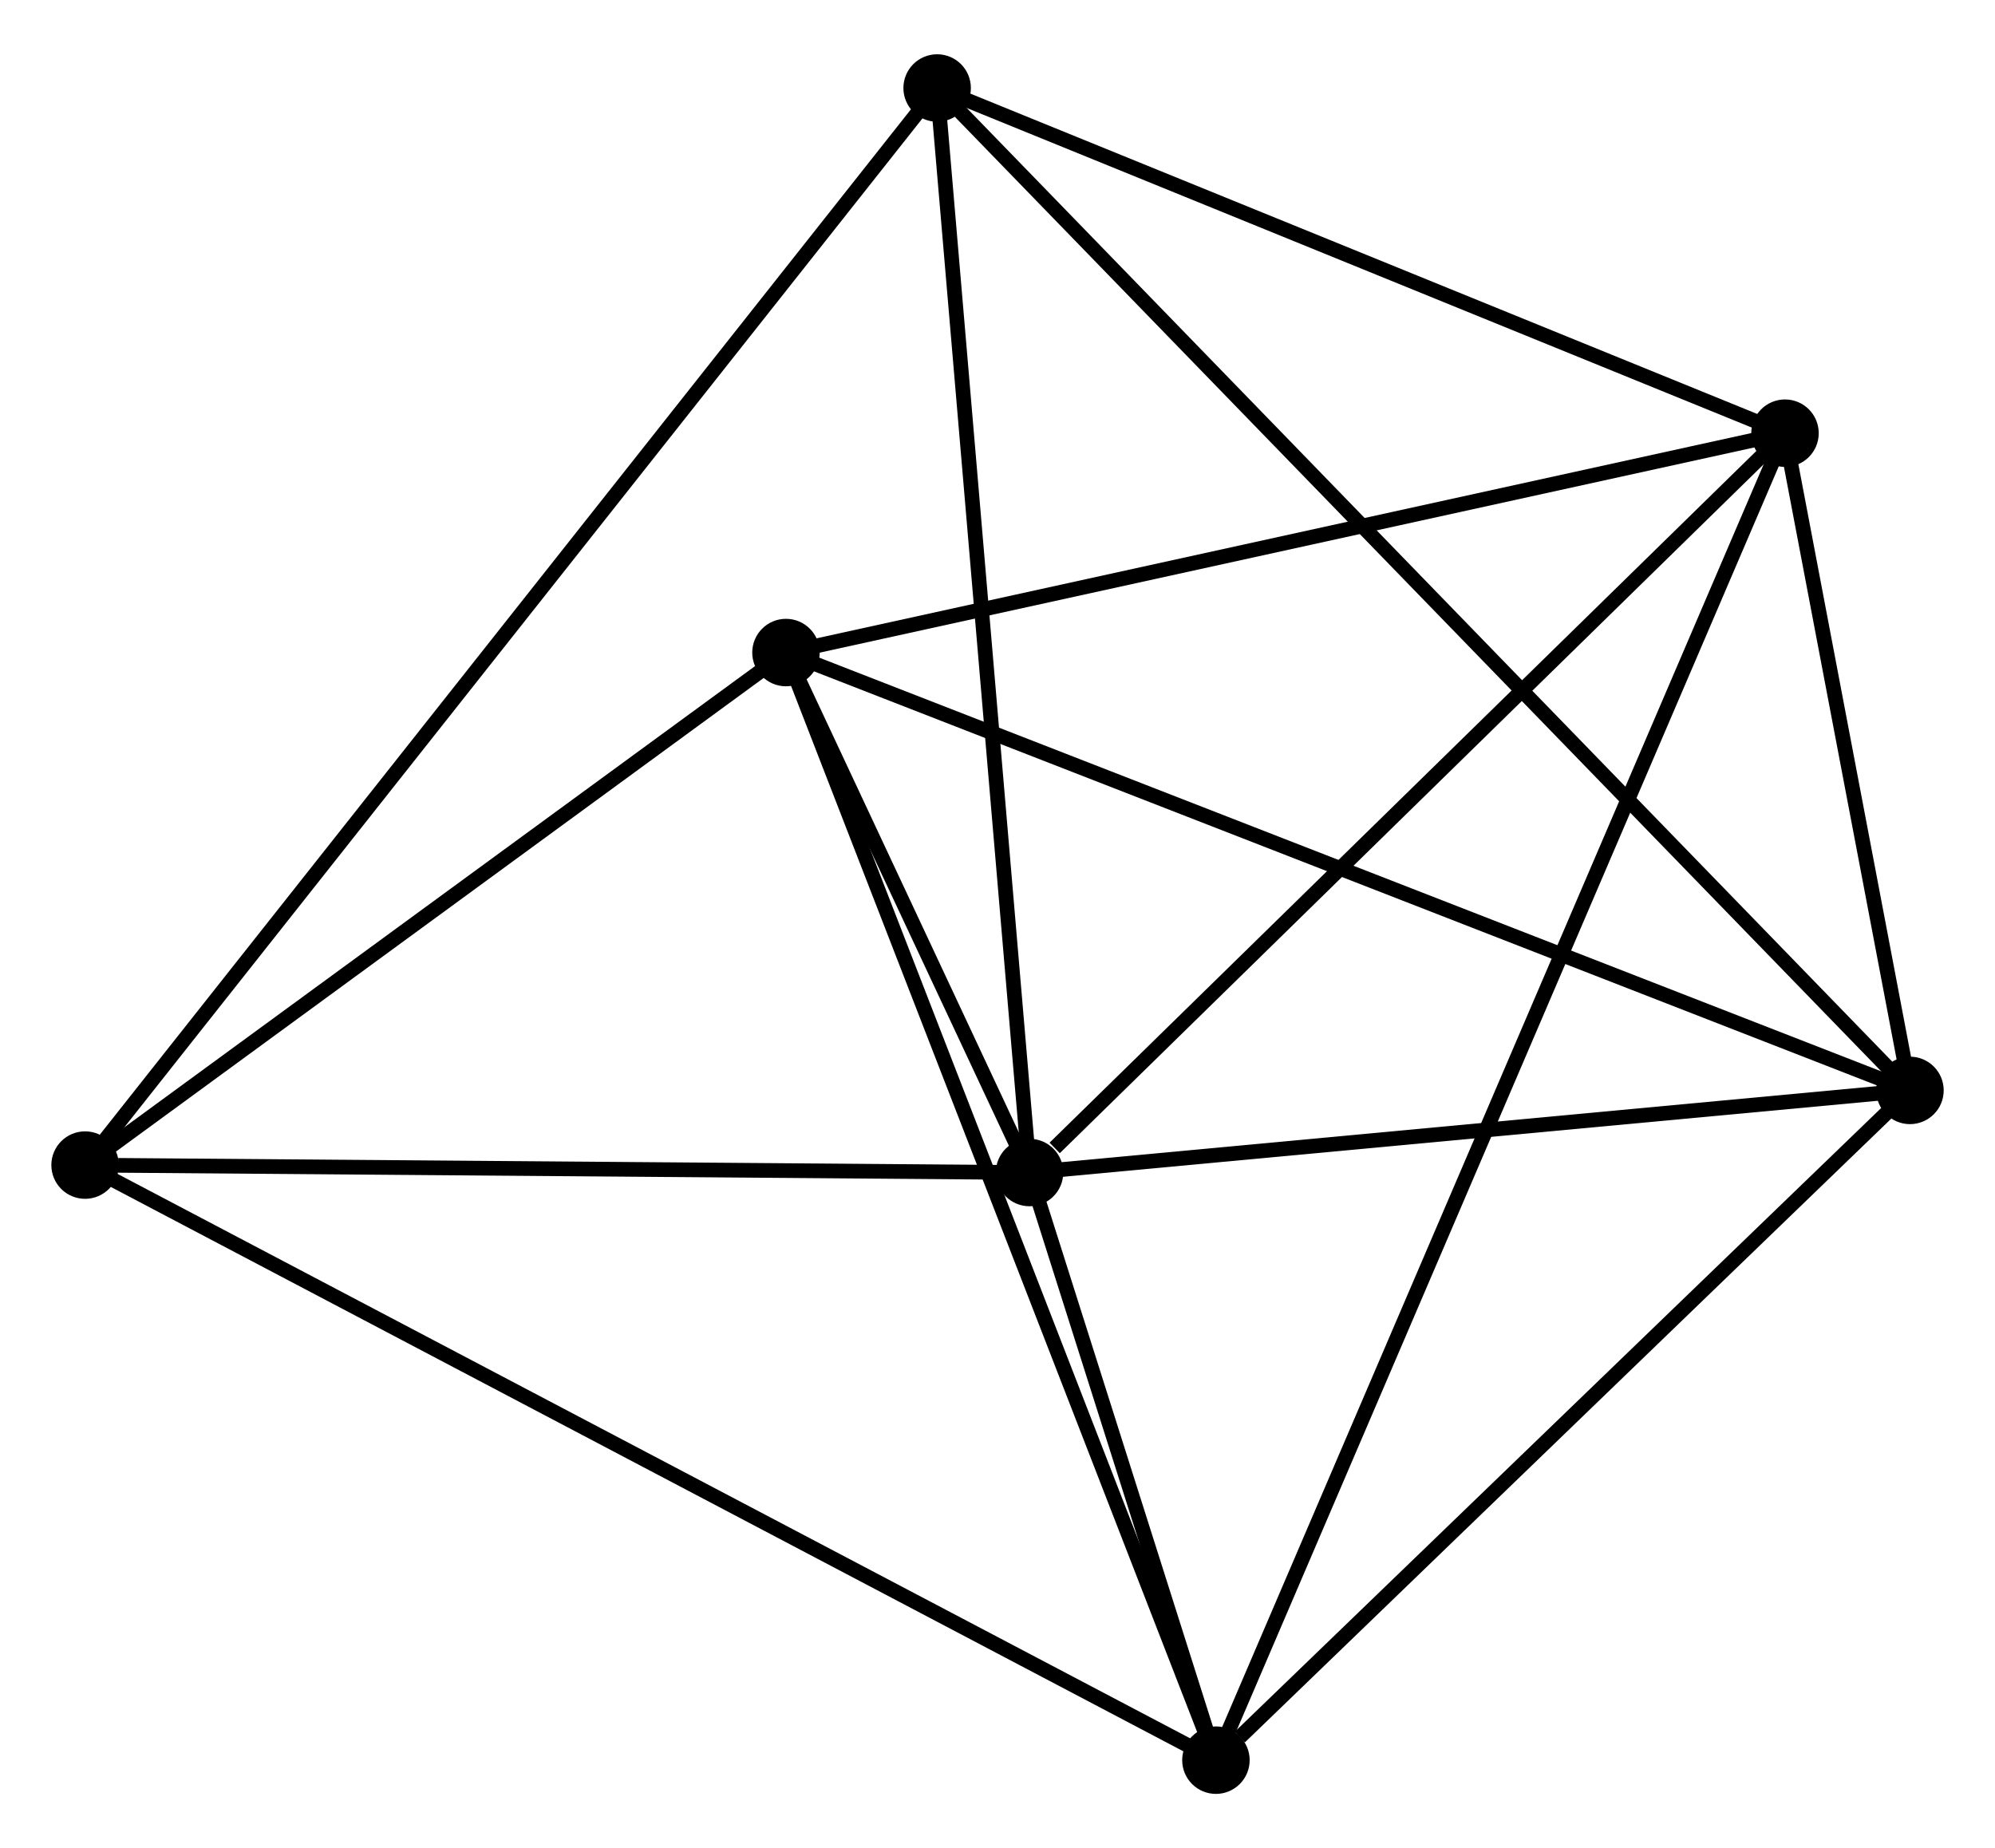 <?xml version="1.0" encoding="UTF-8" standalone="no"?>
<!DOCTYPE svg PUBLIC "-//W3C//DTD SVG 1.1//EN"
 "http://www.w3.org/Graphics/SVG/1.1/DTD/svg11.dtd">
<!-- Generated by graphviz version 2.36.0 (20140111.2315)
 -->
<!-- Title: %3 Pages: 1 -->
<svg width="136pt" height="126pt"
 viewBox="0.00 0.00 136.00 125.60" xmlns="http://www.w3.org/2000/svg" xmlns:xlink="http://www.w3.org/1999/xlink">
<g id="graph0" class="graph" transform="scale(1 1) rotate(0) translate(4 121.602)">
<title>%3</title>
<!-- 0 -->
<g id="node1" class="node"><title>0</title>
<ellipse fill="black" stroke="black" cx="66.184" cy="-41.863" rx="1.8" ry="1.8"/>
</g>
<!-- 1 -->
<g id="node2" class="node"><title>1</title>
<ellipse fill="black" stroke="black" cx="126.203" cy="-47.462" rx="1.8" ry="1.8"/>
</g>
<!-- 0&#45;&#45;1 -->
<g id="edge1" class="edge"><title>0&#45;&#45;1</title>
<path fill="none" stroke="black" d="M68.181,-42.049C77.294,-42.899 114.882,-46.405 124.137,-47.269"/>
</g>
<!-- 2 -->
<g id="node3" class="node"><title>2</title>
<ellipse fill="black" stroke="black" cx="78.89" cy="-1.8" rx="1.8" ry="1.8"/>
</g>
<!-- 0&#45;&#45;2 -->
<g id="edge2" class="edge"><title>0&#45;&#45;2</title>
<path fill="none" stroke="black" d="M66.73,-40.141C68.782,-33.671 76.028,-10.824 78.242,-3.842"/>
</g>
<!-- 3 -->
<g id="node4" class="node"><title>3</title>
<ellipse fill="black" stroke="black" cx="49.58" cy="-77.313" rx="1.8" ry="1.8"/>
</g>
<!-- 0&#45;&#45;3 -->
<g id="edge3" class="edge"><title>0&#45;&#45;3</title>
<path fill="none" stroke="black" d="M65.292,-43.769C62.382,-49.981 53.197,-69.591 50.398,-75.567"/>
</g>
<!-- 4 -->
<g id="node5" class="node"><title>4</title>
<ellipse fill="black" stroke="black" cx="117.684" cy="-92.269" rx="1.8" ry="1.8"/>
</g>
<!-- 0&#45;&#45;4 -->
<g id="edge4" class="edge"><title>0&#45;&#45;4</title>
<path fill="none" stroke="black" d="M67.898,-43.54C75.856,-51.329 109.13,-83.897 116.313,-90.927"/>
</g>
<!-- 5 -->
<g id="node6" class="node"><title>5</title>
<ellipse fill="black" stroke="black" cx="59.885" cy="-115.802" rx="1.8" ry="1.8"/>
</g>
<!-- 0&#45;&#45;5 -->
<g id="edge5" class="edge"><title>0&#45;&#45;5</title>
<path fill="none" stroke="black" d="M66.029,-43.69C65.165,-53.831 60.966,-103.109 60.058,-113.767"/>
</g>
<!-- 6 -->
<g id="node7" class="node"><title>6</title>
<ellipse fill="black" stroke="black" cx="1.8" cy="-42.37" rx="1.8" ry="1.8"/>
</g>
<!-- 0&#45;&#45;6 -->
<g id="edge6" class="edge"><title>0&#45;&#45;6</title>
<path fill="none" stroke="black" d="M64.327,-41.877C55.09,-41.95 14.146,-42.273 4.054,-42.352"/>
</g>
<!-- 1&#45;&#45;2 -->
<g id="edge7" class="edge"><title>1&#45;&#45;2</title>
<path fill="none" stroke="black" d="M124.629,-45.942C117.445,-39.01 87.814,-10.413 80.518,-3.372"/>
</g>
<!-- 1&#45;&#45;3 -->
<g id="edge8" class="edge"><title>1&#45;&#45;3</title>
<path fill="none" stroke="black" d="M124.309,-48.199C113.708,-52.33 61.835,-72.539 51.408,-76.601"/>
</g>
<!-- 1&#45;&#45;4 -->
<g id="edge9" class="edge"><title>1&#45;&#45;4</title>
<path fill="none" stroke="black" d="M125.837,-49.387C124.436,-56.757 119.422,-83.129 118.039,-90.401"/>
</g>
<!-- 1&#45;&#45;5 -->
<g id="edge10" class="edge"><title>1&#45;&#45;5</title>
<path fill="none" stroke="black" d="M124.818,-48.889C116.187,-57.783 69.871,-105.512 61.262,-114.383"/>
</g>
<!-- 2&#45;&#45;3 -->
<g id="edge11" class="edge"><title>2&#45;&#45;3</title>
<path fill="none" stroke="black" d="M78.165,-3.667C74.11,-14.114 54.268,-65.236 50.279,-75.512"/>
</g>
<!-- 2&#45;&#45;4 -->
<g id="edge12" class="edge"><title>2&#45;&#45;4</title>
<path fill="none" stroke="black" d="M79.7,-3.69C84.749,-15.463 111.843,-78.647 116.878,-90.39"/>
</g>
<!-- 2&#45;&#45;6 -->
<g id="edge13" class="edge"><title>2&#45;&#45;6</title>
<path fill="none" stroke="black" d="M77.279,-2.647C67.247,-7.927 13.408,-36.261 3.401,-41.527"/>
</g>
<!-- 3&#45;&#45;4 -->
<g id="edge14" class="edge"><title>3&#45;&#45;4</title>
<path fill="none" stroke="black" d="M51.545,-77.745C61.49,-79.929 106.183,-89.743 115.84,-91.864"/>
</g>
<!-- 3&#45;&#45;6 -->
<g id="edge15" class="edge"><title>3&#45;&#45;6</title>
<path fill="none" stroke="black" d="M47.991,-76.151C40.736,-70.845 10.812,-48.961 3.445,-43.573"/>
</g>
<!-- 4&#45;&#45;5 -->
<g id="edge16" class="edge"><title>4&#45;&#45;5</title>
<path fill="none" stroke="black" d="M115.761,-93.052C106.986,-96.625 70.787,-111.363 61.874,-114.992"/>
</g>
<!-- 5&#45;&#45;6 -->
<g id="edge17" class="edge"><title>5&#45;&#45;6</title>
<path fill="none" stroke="black" d="M58.672,-114.268C51.112,-104.712 10.546,-53.427 3.007,-43.895"/>
</g>
</g>
</svg>

